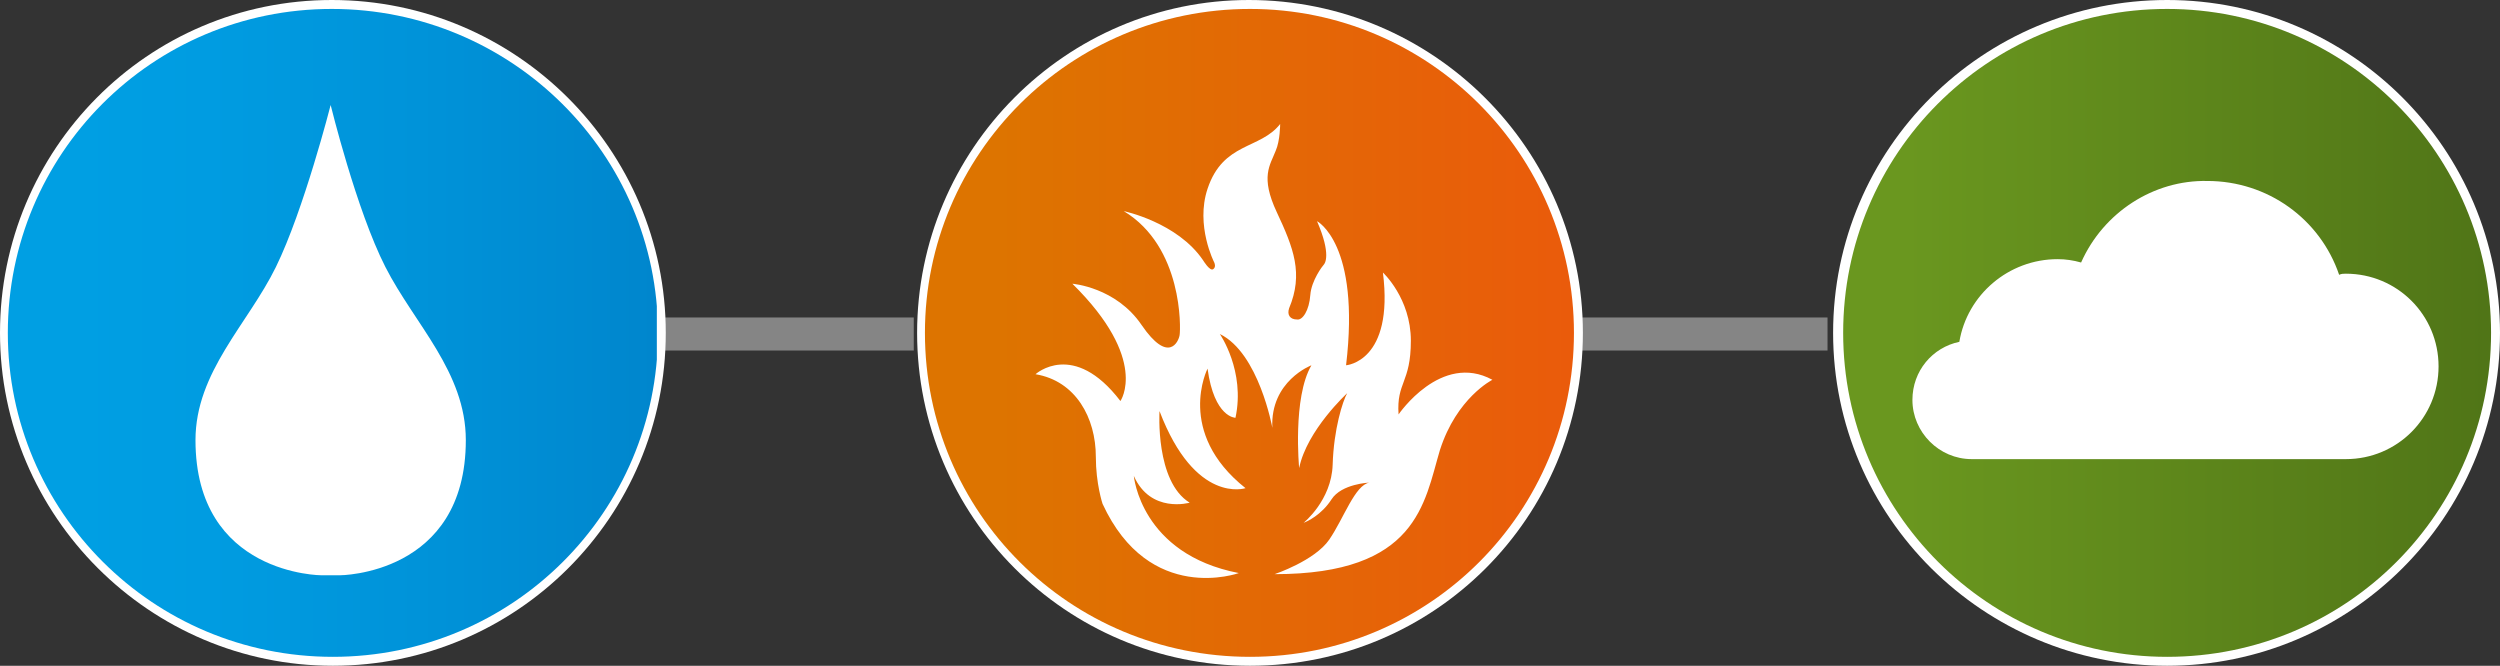 <?xml version="1.0" encoding="utf-8"?>
<!-- Generator: Adobe Illustrator 24.0.0, SVG Export Plug-In . SVG Version: 6.00 Build 0)  -->
<svg version="1.1" id="Layer_1" xmlns="http://www.w3.org/2000/svg" xmlns:xlink="http://www.w3.org/1999/xlink" x="0px" y="0px"
	 viewBox="0 0 223.8 59.6" style="enable-background:new 0 0 223.8 59.6;" xml:space="preserve">
<rect x="0" y="0" width="223.8" height="59.6" fill="#333333" stroke="none"/>
<style type="text/css">
	.st0{fill:#FFFFFF;}
	.st1{clip-path:url(#SVGID_2_);fill:url(#SVGID_3_);}
	.st2{clip-path:url(#SVGID_5_);fill:url(#SVGID_6_);}
	.st3{clip-path:url(#SVGID_8_);fill:url(#SVGID_9_);}
	.st4{opacity:0.4;}
	.st5{clip-path:url(#SVGID_11_);fill:none;stroke:#FFFFFF;stroke-width:2.959;}
	.st6{clip-path:url(#SVGID_13_);fill:none;stroke:#FFFFFF;stroke-width:2.959;}
</style>
<g>
	<g>
		<path class="st0" d="M59.6,29.8c0,16.5-13.4,29.8-29.8,29.8S0,46.2,0,29.8S13.2,0,29.7,0S59.6,13.4,59.6,29.8"/>
	</g>
	<g>
		<g>
			<g>
				<g>
					<g>
						<defs>
							<path id="SVGID_1_" d="M29.7,0.8c-16.1,0-29,13-29,29s13,29,29.1,29s29.1-13,29.1-29S45.8,0.8,29.7,0.8"/>
						</defs>
						<clipPath id="SVGID_2_">
							<use xlink:href="#SVGID_1_"  style="overflow:visible;"/>
						</clipPath>
						
							<linearGradient id="SVGID_3_" gradientUnits="userSpaceOnUse" x1="-1087.244" y1="184.055" x2="-1085.393" y2="184.055" gradientTransform="matrix(31.387 0 0 -31.387 34125.922 5806.777)">
							<stop  offset="0" style="stop-color:#009FE3"/>
							<stop  offset="0.105" style="stop-color:#009FE3"/>
							<stop  offset="0.31" style="stop-color:#009CE1"/>
							<stop  offset="0.634" style="stop-color:#0093D9"/>
							<stop  offset="1" style="stop-color:#0086CD"/>
						</linearGradient>
						<rect x="0.7" y="0.8" class="st1" width="58.1" height="58.1"/>
					</g>
				</g>
			</g>
		</g>
	</g>
	<g>
		<path class="st0" d="M30.4,51.5c0,0,11.3,0,11.3-12.1c0-6.1-4.6-10.4-7.2-15.5S29.6,9.4,29.6,9.4s-2.4,9.4-4.9,14.5
			s-7.2,9.4-7.2,15.5c0,12.1,11.3,12.1,11.3,12.1H30.4z"/>
	</g>
	<g>
		<path class="st0" d="M223.8,29.8c0,16.5-13.4,29.8-29.8,29.8s-29.9-13.3-29.9-29.8S177.5,0,194,0S223.8,13.4,223.8,29.8"/>
	</g>
	<g>
		<g>
			<g>
				<g>
					<g>
						<defs>
							<path id="SVGID_4_" d="M194,0.8c-16.1,0-29,13-29,29s13,29,29,29c16.1,0,29-13,29-29S210,0.8,194,0.8"/>
						</defs>
						<clipPath id="SVGID_5_">
							<use xlink:href="#SVGID_4_"  style="overflow:visible;"/>
						</clipPath>
						
							<linearGradient id="SVGID_6_" gradientUnits="userSpaceOnUse" x1="-1084.839" y1="184.055" x2="-1082.988" y2="184.055" gradientTransform="matrix(31.387 0 0 -31.387 34214.305 5806.716)">
							<stop  offset="0" style="stop-color:#6A971F"/>
							<stop  offset="0.105" style="stop-color:#6A971F"/>
							<stop  offset="1" style="stop-color:#507517"/>
						</linearGradient>
						<rect x="164.9" y="0.8" class="st2" width="58.1" height="58.1"/>
					</g>
				</g>
			</g>
		</g>
	</g>
	<g>
		<path class="st0" d="M186.3,23.5c-0.7-0.2-1.4-0.3-2.1-0.3c-4.4,0-8.1,3.2-8.8,7.4c-2.4,0.5-4.2,2.6-4.2,5.2
			c0,2.9,2.4,5.3,5.3,5.3H210c4.6,0,8.3-3.7,8.3-8.3s-3.7-8.3-8.3-8.3c-0.2,0-0.4,0-0.6,0.1c-1.7-5-6.4-8.4-11.8-8.4
			C192.8,16.1,188.3,19,186.3,23.5"/>
	</g>
	<g>
		<path class="st0" d="M141.7,29.8c0,16.5-13.3,29.8-29.8,29.8S82.1,46.2,82.1,29.8S95.4,0,111.8,0C128.3,0,141.7,13.4,141.7,29.8"
			/>
	</g>
	<g>
		<g>
			<g>
				<g>
					<g>
						<defs>
							<path id="SVGID_7_" d="M111.9,0.8c-16.1,0-29.1,13-29.1,29c0,16.1,13,29,29.1,29s29-13,29-29S127.9,0.8,111.9,0.8"/>
						</defs>
						<clipPath id="SVGID_8_">
							<use xlink:href="#SVGID_7_"  style="overflow:visible;"/>
						</clipPath>
						
							<linearGradient id="SVGID_9_" gradientUnits="userSpaceOnUse" x1="-1086.041" y1="184.056" x2="-1084.19" y2="184.056" gradientTransform="matrix(31.387 0 0 -31.387 34170.488 5806.835)">
							<stop  offset="0" style="stop-color:#DD7400"/>
							<stop  offset="0.105" style="stop-color:#DD7400"/>
							<stop  offset="0.995" style="stop-color:#EA5B0B"/>
							<stop  offset="1" style="stop-color:#EA5B0B"/>
						</linearGradient>
						<rect x="82.8" y="0.8" class="st3" width="58.1" height="58.1"/>
					</g>
				</g>
			</g>
		</g>
	</g>
	<g>
		<path class="st0" d="M107.7,23.3c-2.3-3.4-7.1-4.4-7.1-4.4c5.3,3.2,5.1,10.5,5,11.1s-1,2.6-3.4-0.9c-2.3-3.4-6.2-3.7-6.2-3.7
			c6.9,6.8,4.3,10.5,4.3,10.5c-4.2-5.5-7.6-2.4-7.6-2.4c3.6,0.6,5.4,3.9,5.4,7.4c0,2.4,0.6,4.2,0.6,4.2c4.2,9.1,12.2,6.2,12.2,6.2
			c-8.8-1.7-9.4-8.7-9.4-8.7c1.5,3.4,5,2.4,5,2.4c-3.1-1.9-2.7-8.2-2.7-8.2c3.2,8.4,7.7,6.9,7.7,6.9c-6.3-5-3.4-10.7-3.4-10.7
			c0.6,4.4,2.5,4.4,2.5,4.4c0.9-4.2-1.4-7.5-1.4-7.5c3.5,1.7,4.7,8.4,4.7,8.4c-0.2-4.2,3.5-5.6,3.5-5.6c-1.7,2.9-1.1,9.2-1.1,9.2
			c0.7-3.4,4.3-6.7,4.3-6.7c-0.4,0.7-1.2,3.2-1.3,6.4c-0.1,3.2-2.6,5.2-2.6,5.2c0.3-0.1,1.6-0.7,2.5-2.1c0.9-1.4,3.4-1.5,3.4-1.5
			c-1.3,0.2-2.3,3.2-3.6,5.1c-1.3,1.9-4.9,3.1-4.9,3.1c12.8,0,13.4-6.4,14.8-11.1c1.5-4.7,4.7-6.3,4.7-6.3c-4.6-2.5-8.4,3.1-8.4,3.1
			c-0.2-2.9,1.1-2.8,1.1-6.6s-2.5-6.1-2.5-6.1c1,8-3.3,8.3-3.3,8.3c1.3-10.9-2.6-12.9-2.6-12.9c1.3,3,0.7,3.8,0.6,3.9
			s-1.1,1.4-1.2,2.7c-0.1,1.4-0.7,2.3-1.2,2.2c-0.6,0-0.9-0.4-0.7-1c1.3-3.1,0.4-5.4-1.1-8.6s-0.6-4.2-0.1-5.5
			c0.4-0.9,0.4-2.4,0.4-2.4c-1.8,2.3-5.1,1.6-6.5,5.8c-1.1,3.3,0.6,6.6,0.6,6.6s0.2,0.4-0.1,0.6C108.3,24.3,107.7,23.3,107.7,23.3"
			/>
	</g>
</g>
<g>
	<g class="st4">
		<g>
			<g>
				<g>
					<g>
						<g>
							<defs>
								<rect id="SVGID_10_" x="57.7" y="25.3" width="26" height="9.2"/>
							</defs>
							<clipPath id="SVGID_11_">
								<use xlink:href="#SVGID_10_"  style="overflow:visible;"/>
							</clipPath>
							<line class="st5" x1="81.8" y1="29.9" x2="59.5" y2="29.9"/>
						</g>
					</g>
				</g>
			</g>
		</g>
	</g>
	<g class="st4">
		<g>
			<g>
				<g>
					<g>
						<g>
							<defs>
								<rect id="SVGID_12_" x="139.5" y="25.3" width="26" height="9.2"/>
							</defs>
							<clipPath id="SVGID_13_">
								<use xlink:href="#SVGID_12_"  style="overflow:visible;"/>
							</clipPath>
							<line class="st6" x1="163.6" y1="29.9" x2="141.3" y2="29.9"/>
						</g>
					</g>
				</g>
			</g>
		</g>
	</g>
</g>
</svg>
